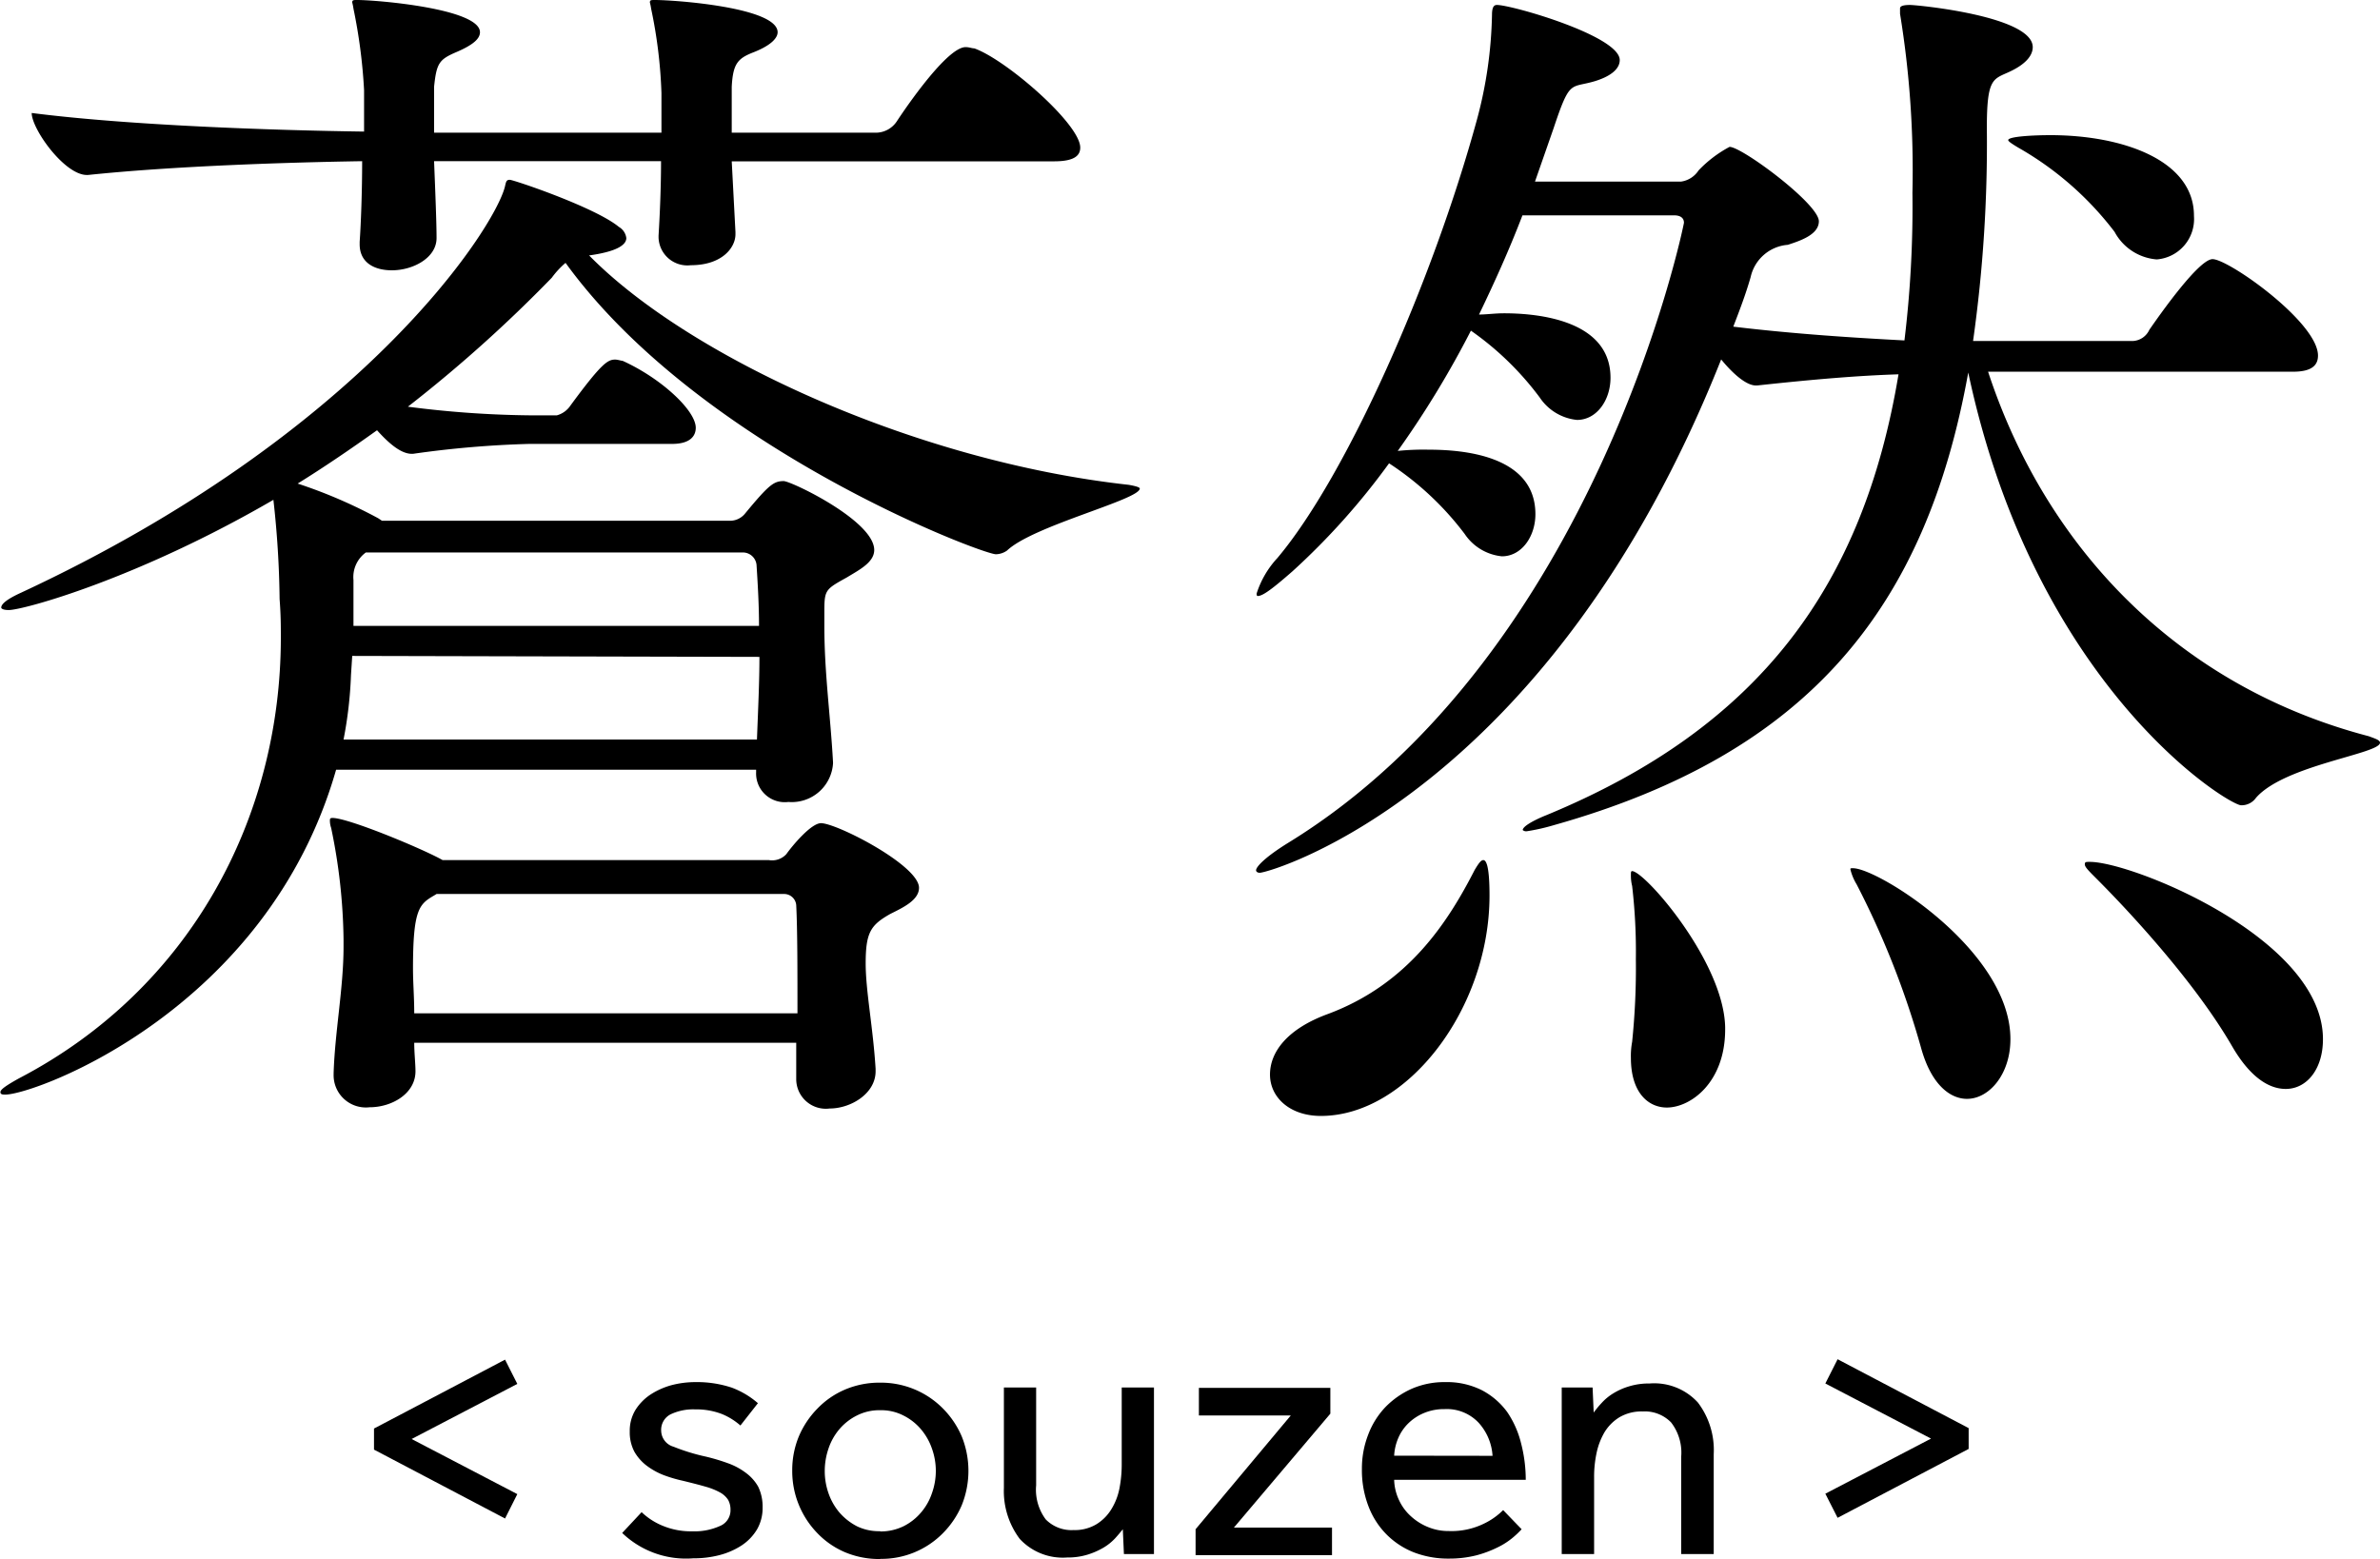 <svg xmlns="http://www.w3.org/2000/svg" viewBox="0 0 172.71 113.16"><title>title</title><g id="レイヤー_2" data-name="レイヤー 2"><g id="レイヤー_1-2" data-name="レイヤー 1"><path d="M82.71,35.46c0,.81-7.74,2.7-9.63,4.5a1.45,1.45,0,0,1-.81.27c-1,0-21.51-7.74-31.23-21.15a6.36,6.36,0,0,0-1,1.08,101,101,0,0,1-10.44,9.36,73.81,73.81,0,0,0,9.18.63h1.62a1.74,1.74,0,0,0,1-.72c2.25-3.06,2.7-3.33,3.24-3.33.18,0,.45.09.54.09,2.79,1.26,5.31,3.6,5.31,4.86,0,.63-.45,1.17-1.71,1.17H38.43a73.27,73.27,0,0,0-8.46.72h-.09c-.81,0-1.71-.81-2.52-1.71-1.89,1.35-3.87,2.7-5.76,3.87a35.67,35.67,0,0,1,5.85,2.52l.27.18H53a1.41,1.41,0,0,0,1.08-.54c1.71-2.07,2.07-2.34,2.79-2.34.54,0,6.57,2.88,6.57,5,0,.9-1.08,1.44-2,2-1.62.9-1.62.9-1.62,2.7v.81c0,3.42.45,6.57.63,9.9v.09a3,3,0,0,1-3.24,2.79,2.08,2.08,0,0,1-2.34-2.16v-.18H24.39c-5,17.46-21.87,23.58-24,23.58-.18,0-.36,0-.36-.18s.36-.45,1.35-1c12.42-6.48,19-18.9,19-32,0-.81,0-1.62-.09-2.79a70.44,70.44,0,0,0-.45-7.2C10,42,1.71,44.28.63,44.28c-.36,0-.54-.09-.54-.18,0-.27.45-.63,1.44-1.08C26.28,31.5,35.82,16.65,36.63,13.59c.09-.36.09-.54.36-.54s6.21,2,7.92,3.42a1.09,1.09,0,0,1,.54.81c0,.54-.81,1-2.7,1.26C50,25.92,66.42,33.48,81.9,35.19Q82.71,35.33,82.71,35.46ZM78.39,10.71c0,.54-.36,1-1.89,1H53.1l.27,5.13V17c0,1-1,2.25-3.24,2.25a2.09,2.09,0,0,1-2.34-2V17.1c.09-1.44.18-3.51.18-5.4H31.5c.09,2.25.18,4.5.18,5.58,0,1.44-1.71,2.34-3.24,2.34-1.26,0-2.34-.54-2.34-1.89v-.18c.09-1.26.18-3.6.18-5.85-5.67.09-13.77.36-19.89,1H6.3c-1.62,0-4-3.33-4-4.5,7,.9,17.46,1.26,24.12,1.35v-3A39.42,39.42,0,0,0,25.65.63a3.9,3.9,0,0,0-.09-.45c0-.18.09-.18.36-.18,1.44,0,8.91.63,8.91,2.34,0,.45-.45.9-1.71,1.44s-1.44.81-1.62,2.52V9.63H48V6.75A35,35,0,0,0,47.25.63a3.9,3.9,0,0,0-.09-.45c0-.18.09-.18.36-.18C49,0,56.43.54,56.43,2.34c0,.36-.36.9-1.71,1.44-1.17.45-1.53.81-1.62,2.52V9.63H63.63a1.83,1.83,0,0,0,1.44-.81s3.51-5.4,5-5.4c.27,0,.45.09.63.09C73,4.32,78.39,9,78.39,10.71ZM66.69,64.44c0,.9-1.17,1.44-2.07,1.89-1.44.81-1.8,1.35-1.8,3.6,0,2,.54,4.68.72,7.65v.18c0,1.62-1.8,2.7-3.33,2.7a2.15,2.15,0,0,1-2.43-2.16V75.69H30.06c0,.72.09,1.53.09,2.07,0,1.62-1.71,2.61-3.33,2.61A2.34,2.34,0,0,1,24.21,78v-.09c.09-3,.72-6.21.72-9.18v-.54a41.68,41.68,0,0,0-.9-8.1,1.58,1.58,0,0,1-.09-.54c0-.09,0-.18.18-.18,1.17,0,6.57,2.25,8,3.06H55.8A1.4,1.4,0,0,0,57.06,62c.45-.63,1.8-2.25,2.52-2.25C60.75,59.76,66.69,62.82,66.69,64.44ZM25.56,47.61,25.47,49a29.89,29.89,0,0,1-.54,4.68h30c.09-2.34.18-4.23.18-6ZM54.9,41a1,1,0,0,0-1-.9H26.55a2.21,2.21,0,0,0-.9,2v3.33H55.08C55.08,44,55,42.57,54.9,41ZM57.78,65.7a.88.88,0,0,0-.9-.81H31.68L31.5,65c-1.08.63-1.53,1-1.53,5.31,0,1,.09,2.07.09,3.24H57.87C57.87,70.47,57.87,67.5,57.78,65.7Z"/><path d="M172.71,53.91c0,.81-6.93,1.62-9,4a1.28,1.28,0,0,1-1.08.54c-.9,0-14.94-8.55-19.8-31.41-3.06,17-11.52,27.63-30.06,32.85a14.81,14.81,0,0,1-2,.45.39.39,0,0,1-.27-.09c0-.27.81-.72,1.71-1.08,15.48-6.39,23-16.65,25.56-32-2.88.09-6.12.36-10.26.81h-.09c-.72,0-1.71-.9-2.52-1.89-12.51,31.5-32.76,37.26-33.48,37.26-.18,0-.27-.09-.27-.18,0-.27.72-1,2.34-2,22.41-13.77,28.71-44.91,28.71-45,0-.36-.27-.54-.72-.54h-11c-1,2.61-2.07,4.95-3.15,7.2.54,0,1.17-.09,1.8-.09,1.89,0,7.74.27,7.74,4.68,0,1.62-1,3.06-2.43,3.06a3.69,3.69,0,0,1-2.7-1.62,21.77,21.77,0,0,0-5-4.86,69.85,69.85,0,0,1-5.31,8.73,18.07,18.07,0,0,1,2.25-.09c2.34,0,7.74.36,7.74,4.68,0,1.62-1,3.06-2.43,3.06a3.69,3.69,0,0,1-2.7-1.62,21.73,21.73,0,0,0-5.49-5.13,51.1,51.1,0,0,1-7,7.83c-1.44,1.26-2.16,1.8-2.52,1.8-.09,0-.09-.09-.09-.18A6.85,6.85,0,0,1,92.7,40.5c5-5.94,11.25-20,14.49-31.86a31.28,31.28,0,0,0,1.08-7.56c0-.63.18-.72.36-.72,1.08,0,8.91,2.25,8.91,4,0,.63-.63,1.17-1.8,1.53-1.8.54-1.8-.18-3,3.42l-1.35,3.87H122a1.82,1.82,0,0,0,1.26-.81,8.78,8.78,0,0,1,2.25-1.71c.9,0,6.48,4.14,6.48,5.4,0,1-1.44,1.44-2.25,1.71a3,3,0,0,0-2.7,2.34c-.36,1.26-.81,2.43-1.26,3.6,4.5.54,8.82.81,12.42,1A80.68,80.68,0,0,0,138.78,14a70.5,70.5,0,0,0-.9-13V.63c0-.09,0-.27.72-.27.54,0,8.91.81,8.91,3.06,0,.63-.54,1.26-1.71,1.8s-1.62.45-1.62,4.05a102.53,102.53,0,0,1-1,15.48H154.8a1.39,1.39,0,0,0,1.17-.81c.81-1.17,3.6-5.13,4.59-5.13,1.17,0,7.65,4.59,7.65,7,0,.63-.36,1.17-1.8,1.17H144.27c4.23,12.87,13.86,22.86,27.63,26.46C172.44,53.64,172.71,53.73,172.71,53.91ZM108.09,65c0,8.19-5.94,16-12.24,16-2.25,0-3.69-1.35-3.69-3s1.26-3.33,4.23-4.41c5.76-2.16,8.64-6.57,10.62-10.44.27-.45.45-.72.63-.72S108.09,62.73,108.09,65Zm17.1,9.72c0,3.87-2.52,5.67-4.23,5.67-1.35,0-2.61-1.08-2.61-3.6a5.54,5.54,0,0,1,.09-1.17,52.34,52.34,0,0,0,.27-6,41.18,41.18,0,0,0-.27-5.31,3.1,3.1,0,0,1-.09-.81c0-.18,0-.27.09-.27.9,0,6.66,6.57,6.75,11.34Zm20.7.72c0,2.52-1.53,4.32-3.15,4.32-1.26,0-2.61-1.08-3.33-3.69a62.77,62.77,0,0,0-4.68-11.88,3.82,3.82,0,0,1-.45-1.08c0-.09,0-.09.18-.09C136.26,63,145.89,69,145.89,75.42Zm13.32-59.76a2.94,2.94,0,0,1-2.7,3.15,3.81,3.81,0,0,1-3.06-2,23.16,23.16,0,0,0-7-6.12c-.45-.27-.72-.45-.72-.54,0-.27,1.89-.36,3.06-.36C154,9.81,159.21,11.61,159.21,15.66Zm9.36,59.76c0,2.16-1.17,3.6-2.7,3.6-1.26,0-2.61-.9-3.87-3.06-2.7-4.68-7.47-9.81-9.9-12.24-.54-.54-.81-.81-.81-1s.09-.18.36-.18C154.71,62.55,168.57,68.13,168.57,75.42Z"/><path d="M27.14,103.69l9.51-5,.89,1.76-7.67,4,7.67,4-.89,1.77-9.51-5Z"/><path d="M46.56,109.76a4.9,4.9,0,0,0,1.56,1,5.33,5.33,0,0,0,2.11.39,4.49,4.49,0,0,0,2-.38,1.23,1.23,0,0,0,.78-1.18,1.47,1.47,0,0,0-.17-.72,1.64,1.64,0,0,0-.57-.53,4.83,4.83,0,0,0-1.07-.43c-.44-.13-1-.27-1.65-.43a10,10,0,0,1-1.39-.41,5.14,5.14,0,0,1-1.24-.69,3.39,3.39,0,0,1-.88-1,3,3,0,0,1-.34-1.47,2.91,2.91,0,0,1,.4-1.55,3.71,3.71,0,0,1,1.08-1.12,5.4,5.4,0,0,1,1.52-.69,6.85,6.85,0,0,1,1.76-.23,8,8,0,0,1,2.64.4A6.18,6.18,0,0,1,55,101.85l-1.27,1.62a4.76,4.76,0,0,0-1.36-.84,5.15,5.15,0,0,0-1.92-.33,3.82,3.82,0,0,0-1.79.36,1.26,1.26,0,0,0-.68,1.2,1.23,1.23,0,0,0,.9,1.15,14.55,14.55,0,0,0,2.35.72,14.49,14.49,0,0,1,1.6.48,4.88,4.88,0,0,1,1.3.7,3.2,3.2,0,0,1,.89,1,3.33,3.33,0,0,1,.32,1.51,3.1,3.1,0,0,1-.41,1.6,3.64,3.64,0,0,1-1.12,1.16,5.46,5.46,0,0,1-1.61.7,7.44,7.44,0,0,1-1.9.23,6.69,6.69,0,0,1-5.15-1.84Z"/><path d="M63.88,113.16a6.38,6.38,0,0,1-2.58-.5,6.08,6.08,0,0,1-2-1.39,6.46,6.46,0,0,1-1.81-4.53,6.41,6.41,0,0,1,.48-2.48,6.48,6.48,0,0,1,1.33-2,6.08,6.08,0,0,1,2-1.39,6.39,6.39,0,0,1,2.58-.51,6.32,6.32,0,0,1,4.57,1.9,6.51,6.51,0,0,1,1.34,2,6.67,6.67,0,0,1,0,5,6.51,6.51,0,0,1-1.34,2,6.26,6.26,0,0,1-4.57,1.89Zm0-2a3.78,3.78,0,0,0,1.69-.38,4,4,0,0,0,1.27-1,4.2,4.2,0,0,0,.79-1.4,4.8,4.8,0,0,0,0-3.23,4.37,4.37,0,0,0-.8-1.41,4,4,0,0,0-1.28-1,3.51,3.51,0,0,0-1.67-.38,3.59,3.59,0,0,0-1.69.38,4,4,0,0,0-1.28,1,4.25,4.25,0,0,0-.79,1.41,5,5,0,0,0-.27,1.62,4.86,4.86,0,0,0,.27,1.61,4.37,4.37,0,0,0,.8,1.41,4.31,4.31,0,0,0,1.28,1A3.65,3.65,0,0,0,63.88,111.14Z"/><path d="M72.85,100.71h2.34v7.1a3.6,3.6,0,0,0,.7,2.48,2.62,2.62,0,0,0,2,.77,3.07,3.07,0,0,0,1.67-.42,3.28,3.28,0,0,0,1.08-1.08,4.52,4.52,0,0,0,.59-1.5,9.06,9.06,0,0,0,.17-1.73v-5.62h2.34v11.35c0,.25,0,.5,0,.74H81.56L81.48,111c-.16.2-.35.43-.57.67a3.81,3.81,0,0,1-.84.67,5.44,5.44,0,0,1-1.14.5,4.81,4.81,0,0,1-1.48.21A4.26,4.26,0,0,1,74,111.7,5.77,5.77,0,0,1,72.85,108Z"/><path d="M86.76,111l6.91-8.26H87v-2h9.54v1.87l-7,8.27h7.12v2H86.76Z"/><path d="M110.42,111a6.42,6.42,0,0,1-.63.6,5.31,5.31,0,0,1-1.08.7,8.22,8.22,0,0,1-1.56.59,7.93,7.93,0,0,1-2,.24,6.87,6.87,0,0,1-2.57-.46,5.79,5.79,0,0,1-2-1.33,5.86,5.86,0,0,1-1.29-2.05,7.28,7.28,0,0,1-.46-2.66,6.78,6.78,0,0,1,.45-2.48,5.92,5.92,0,0,1,1.24-2,6.16,6.16,0,0,1,1.91-1.34,5.91,5.91,0,0,1,2.44-.49,5.66,5.66,0,0,1,2.67.59,5.35,5.35,0,0,1,1.84,1.59,7,7,0,0,1,1,2.26,10.58,10.58,0,0,1,.34,2.65h-9.55a3.67,3.67,0,0,0,.36,1.49,3.58,3.58,0,0,0,.87,1.17,4.12,4.12,0,0,0,1.25.78,3.86,3.86,0,0,0,1.48.28,5.35,5.35,0,0,0,2.52-.52,5.07,5.07,0,0,0,1.43-1Zm-2.11-5.33a3.93,3.93,0,0,0-1-2.39,3.17,3.17,0,0,0-2.49-1,3.75,3.75,0,0,0-1.5.29,3.6,3.6,0,0,0-1.13.75,3.33,3.33,0,0,0-.73,1.08,3.73,3.73,0,0,0-.29,1.26Z"/><path d="M113.33,112.8V101.48c0-.17,0-.42,0-.77h2.24l.08,1.82a7.35,7.35,0,0,1,.57-.69,3.85,3.85,0,0,1,.83-.69,4.78,4.78,0,0,1,1.16-.52,4.92,4.92,0,0,1,1.49-.21,4.29,4.29,0,0,1,3.51,1.38,5.71,5.71,0,0,1,1.15,3.75v7.25H122v-7.07a3.58,3.58,0,0,0-.73-2.48,2.66,2.66,0,0,0-2.06-.8,3.16,3.16,0,0,0-1.69.42,3.28,3.28,0,0,0-1.08,1.08,5,5,0,0,0-.58,1.51,8.23,8.23,0,0,0-.18,1.72v5.62Z"/><path d="M132.46,108.42l7.67-4-7.67-4,.89-1.76,9.51,5v1.51l-9.51,5Z"/></g></g></svg>
